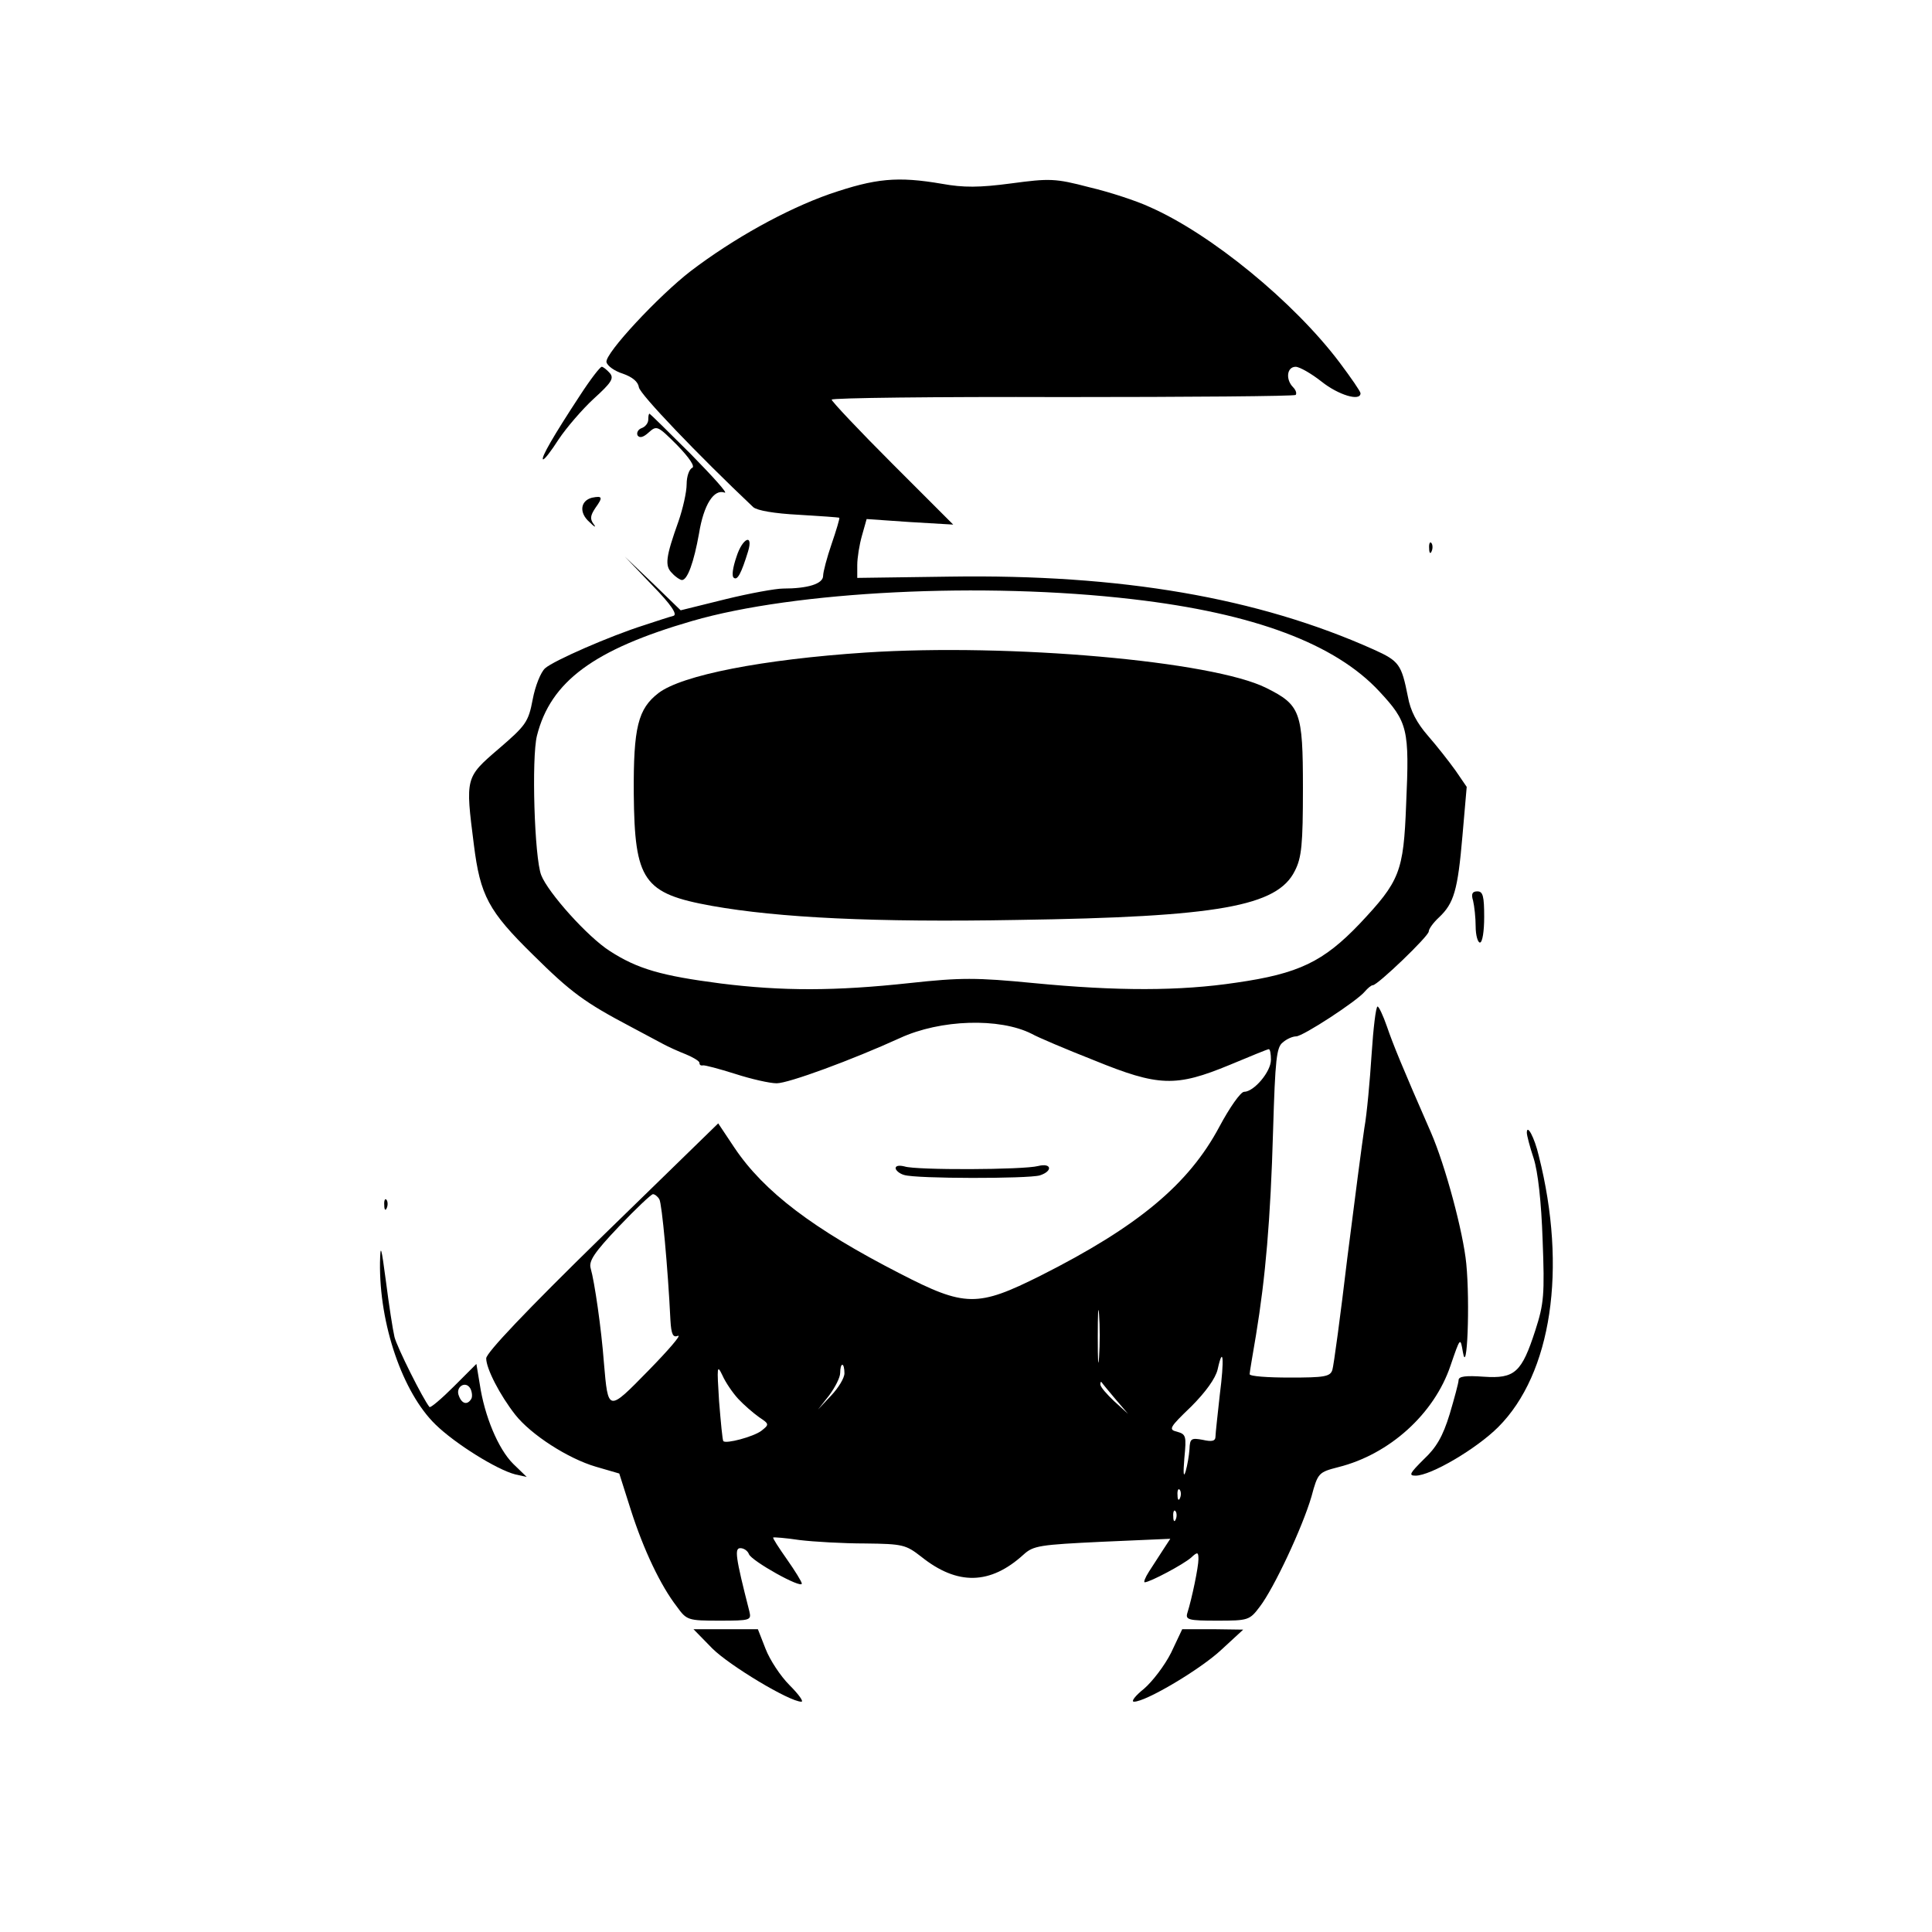 <?xml version="1.0" standalone="no"?>
<!DOCTYPE svg PUBLIC "-//W3C//DTD SVG 20010904//EN"
 "http://www.w3.org/TR/2001/REC-SVG-20010904/DTD/svg10.dtd">
<svg version="1.0" xmlns="http://www.w3.org/2000/svg"
 width="453pt" height="453pt" viewBox="0 0 453 453"
 preserveAspectRatio="xMidYMid meet">
<g transform="translate(0,453) scale(0.1,-0.1)"
fill="#000000" stroke="none">
<path d="M1945 4075 c-102 -36 -225 -104 -326 -181 -75 -58 -201 -193 -197
-213 2 -9 19 -21 38 -27 23 -8 36 -19 38 -32 2 -16 139 -159 268 -281 9 -8 49
-15 107 -18 51 -3 93 -6 95 -7 1 -2 -7 -29 -18 -61 -11 -32 -20 -66 -20 -75 0
-19 -36 -30 -94 -30 -17 0 -78 -11 -135 -25 l-105 -26 -65 63 -66 63 64 -67
c45 -46 60 -69 50 -72 -8 -2 -39 -12 -69 -22 -79 -25 -212 -83 -232 -101 -10
-9 -23 -41 -29 -73 -10 -53 -16 -61 -80 -116 -78 -67 -78 -67 -58 -224 15
-120 34 -156 139 -259 89 -88 120 -111 230 -169 30 -16 64 -34 75 -40 11 -6
35 -17 53 -24 17 -7 32 -16 32 -20 0 -5 3 -7 8 -6 4 1 38 -8 76 -20 37 -12 81
-22 97 -22 28 0 177 55 289 106 95 44 234 48 309 10 14 -8 80 -36 146 -62 152
-62 192 -63 318 -11 48 20 89 37 92 37 3 0 5 -11 5 -25 0 -28 -40 -75 -63 -75
-8 0 -34 -37 -58 -82 -72 -135 -191 -234 -419 -349 -148 -74 -177 -74 -330 5
-203 104 -319 192 -388 295 l-38 57 -272 -265 c-178 -174 -272 -273 -272 -286
0 -24 32 -86 68 -132 37 -47 124 -103 189 -122 l55 -16 27 -85 c30 -94 70
-178 108 -227 23 -32 26 -33 100 -33 73 0 75 1 70 22 -33 129 -35 148 -21 148
8 0 17 -6 20 -14 6 -16 124 -82 124 -69 0 4 -16 30 -35 57 -19 27 -34 50 -32
51 1 1 29 -1 62 -6 33 -4 102 -8 154 -8 88 -1 95 -3 131 -31 85 -68 162 -66
240 5 23 21 38 23 184 30 l160 7 -17 -26 c-9 -14 -24 -37 -33 -51 -9 -14 -13
-25 -10 -25 12 0 91 42 109 58 15 14 17 13 17 -4 0 -18 -15 -91 -26 -126 -5
-16 3 -18 70 -18 73 0 76 1 100 33 33 43 100 186 121 258 15 56 17 57 63 69
120 30 225 125 263 238 23 67 23 67 29 32 10 -60 17 115 8 207 -7 73 -49 230
-83 308 -67 153 -89 207 -103 248 -9 26 -19 47 -22 47 -4 0 -10 -51 -14 -112
-4 -62 -11 -140 -17 -173 -5 -33 -23 -170 -40 -305 -16 -135 -32 -253 -35
-262 -5 -16 -19 -18 -100 -18 -52 0 -94 3 -94 8 0 4 7 45 15 92 22 134 34 269
40 479 5 168 8 196 23 207 9 8 23 14 31 14 16 0 143 83 161 105 7 8 15 15 19
15 11 0 131 115 131 126 0 6 11 21 24 33 35 33 44 63 55 191 l10 115 -26 38
c-15 21 -44 58 -65 82 -26 30 -41 58 -47 92 -15 75 -20 83 -80 110 -272 122
-593 177 -994 171 l-217 -3 0 30 c0 17 5 48 11 69 l11 39 101 -7 102 -6 -142
142 c-79 79 -143 147 -143 151 0 4 243 7 541 6 297 0 543 2 547 5 3 4 0 12 -6
18 -18 18 -15 48 6 48 9 0 37 -16 61 -35 39 -31 91 -47 91 -27 0 4 -22 36 -49
72 -107 142 -302 302 -446 365 -30 14 -94 35 -141 46 -80 21 -93 21 -183 9
-75 -10 -112 -10 -162 -1 -105 18 -156 13 -264 -24z m711 -950 c285 -33 475
-105 578 -216 67 -72 71 -88 63 -265 -6 -159 -15 -180 -109 -280 -85 -89 -143
-117 -289 -138 -133 -20 -280 -20 -476 -1 -134 13 -170 13 -290 0 -175 -19
-299 -19 -443 -1 -139 18 -195 34 -260 76 -52 33 -145 137 -161 178 -16 41
-23 275 -10 327 32 127 133 202 364 269 241 70 683 92 1033 51z m-1110 -1407
c6 -10 20 -160 26 -284 2 -33 6 -41 18 -36 8 2 -23 -34 -70 -82 -95 -97 -94
-97 -104 19 -6 80 -22 190 -31 221 -5 17 8 37 66 98 40 42 76 76 80 76 4 0 11
-5 15 -12z m1031 -370 c-2 -29 -3 -8 -3 47 0 55 1 79 3 53 2 -26 2 -71 0 -100z
m283 -89 c-5 -46 -10 -90 -10 -97 0 -11 -8 -13 -30 -8 -27 5 -30 3 -31 -22 -1
-15 -5 -38 -9 -52 -5 -16 -6 -5 -3 31 5 52 4 56 -17 62 -21 5 -18 10 33 59 34
34 57 66 62 87 13 59 16 25 5 -60z m-1129 -9 c13 -14 35 -33 49 -43 24 -16 24
-17 5 -32 -19 -14 -83 -31 -89 -24 -2 2 -6 45 -10 94 -5 81 -5 87 8 60 7 -16
24 -41 37 -55z m249 60 c0 -11 -14 -34 -31 -52 l-31 -33 26 33 c14 19 26 42
26 53 0 10 2 19 5 19 3 0 5 -9 5 -20z m635 -60 l30 -35 -32 29 c-18 17 -33 34
-33 40 0 5 1 7 3 5 1 -2 16 -20 32 -39z m152 -232 c-3 -8 -6 -5 -6 6 -1 11 2
17 5 13 3 -3 4 -12 1 -19z m-10 -50 c-3 -8 -6 -5 -6 6 -1 11 2 17 5 13 3 -3 4
-12 1 -19z"/>
<path d="M2030 3000 c-242 -16 -431 -53 -486 -95 -48 -37 -59 -80 -58 -236 2
-204 22 -234 183 -263 157 -28 382 -39 716 -33 472 7 610 32 651 115 16 31 19
62 19 194 0 180 -6 195 -86 235 -126 63 -601 105 -939 83z"/>
<path d="M1360 3603 c-63 -96 -91 -145 -87 -150 3 -2 19 19 37 47 18 27 55 70
82 95 42 38 48 48 38 60 -7 8 -16 15 -19 15 -4 0 -27 -30 -51 -67z"/>
<path d="M1520 3546 c0 -8 -7 -17 -16 -20 -8 -3 -12 -11 -9 -17 5 -7 14 -4 26
7 19 17 21 16 67 -30 29 -30 42 -50 35 -53 -7 -3 -13 -20 -13 -38 0 -19 -9
-58 -19 -87 -30 -84 -33 -105 -15 -122 8 -9 19 -16 23 -16 13 0 28 42 40 109
11 68 35 105 60 96 9 -3 -27 37 -79 90 -52 52 -96 95 -97 95 -2 0 -3 -6 -3
-14z"/>
<path d="M1388 3363 c-27 -7 -31 -35 -6 -57 12 -12 17 -14 10 -5 -9 12 -8 20
4 38 18 25 17 29 -8 24z"/>
<path d="M1727 3225 c-9 -26 -12 -47 -6 -50 8 -6 17 10 33 62 13 43 -13 32
-27 -12z"/>
<path d="M3351 3244 c0 -11 3 -14 6 -6 3 7 2 16 -1 19 -3 4 -6 -2 -5 -13z"/>
<path d="M3454 2418 c3 -13 6 -40 6 -60 0 -21 5 -38 10 -38 6 0 10 27 10 60 0
49 -3 60 -16 60 -12 0 -15 -6 -10 -22z"/>
<path d="M3580 1874 c0 -6 7 -33 16 -60 10 -31 18 -102 21 -191 5 -129 3 -150
-17 -212 -32 -99 -48 -114 -121 -109 -42 3 -59 1 -59 -8 0 -6 -10 -43 -21 -80
-16 -52 -31 -78 -61 -106 -32 -32 -36 -38 -19 -38 36 0 143 63 194 114 125
125 162 371 95 636 -10 43 -28 76 -28 54z"/>
<path d="M2100 1791 c0 -5 9 -13 20 -16 28 -9 290 -9 318 -1 31 10 28 30 -4
22 -34 -9 -287 -10 -313 -1 -12 3 -21 2 -21 -4z"/>
<path d="M901 1704 c0 -11 3 -14 6 -6 3 7 2 16 -1 19 -3 4 -6 -2 -5 -13z"/>
<path d="M891 1570 c-2 -145 53 -305 130 -380 46 -45 144 -106 187 -117 l27
-6 -32 31 c-35 35 -67 112 -78 186 l-8 48 -53 -53 c-29 -29 -55 -51 -57 -48
-15 18 -76 140 -82 164 -4 17 -13 75 -20 130 -11 83 -13 90 -14 45z m214 -320
c-9 -15 -22 -12 -29 7 -9 21 16 37 27 17 4 -8 5 -19 2 -24z"/>
<path d="M1670 665 c40 -40 181 -125 209 -125 6 0 -6 17 -28 39 -21 21 -46 59
-56 85 l-18 46 -75 0 -76 0 44 -45z"/>
<path d="M2746 655 c-15 -30 -44 -68 -64 -85 -20 -16 -31 -30 -23 -30 28 0
156 76 205 122 l51 47 -71 1 -72 0 -26 -55z"/>
</g>
</svg>
